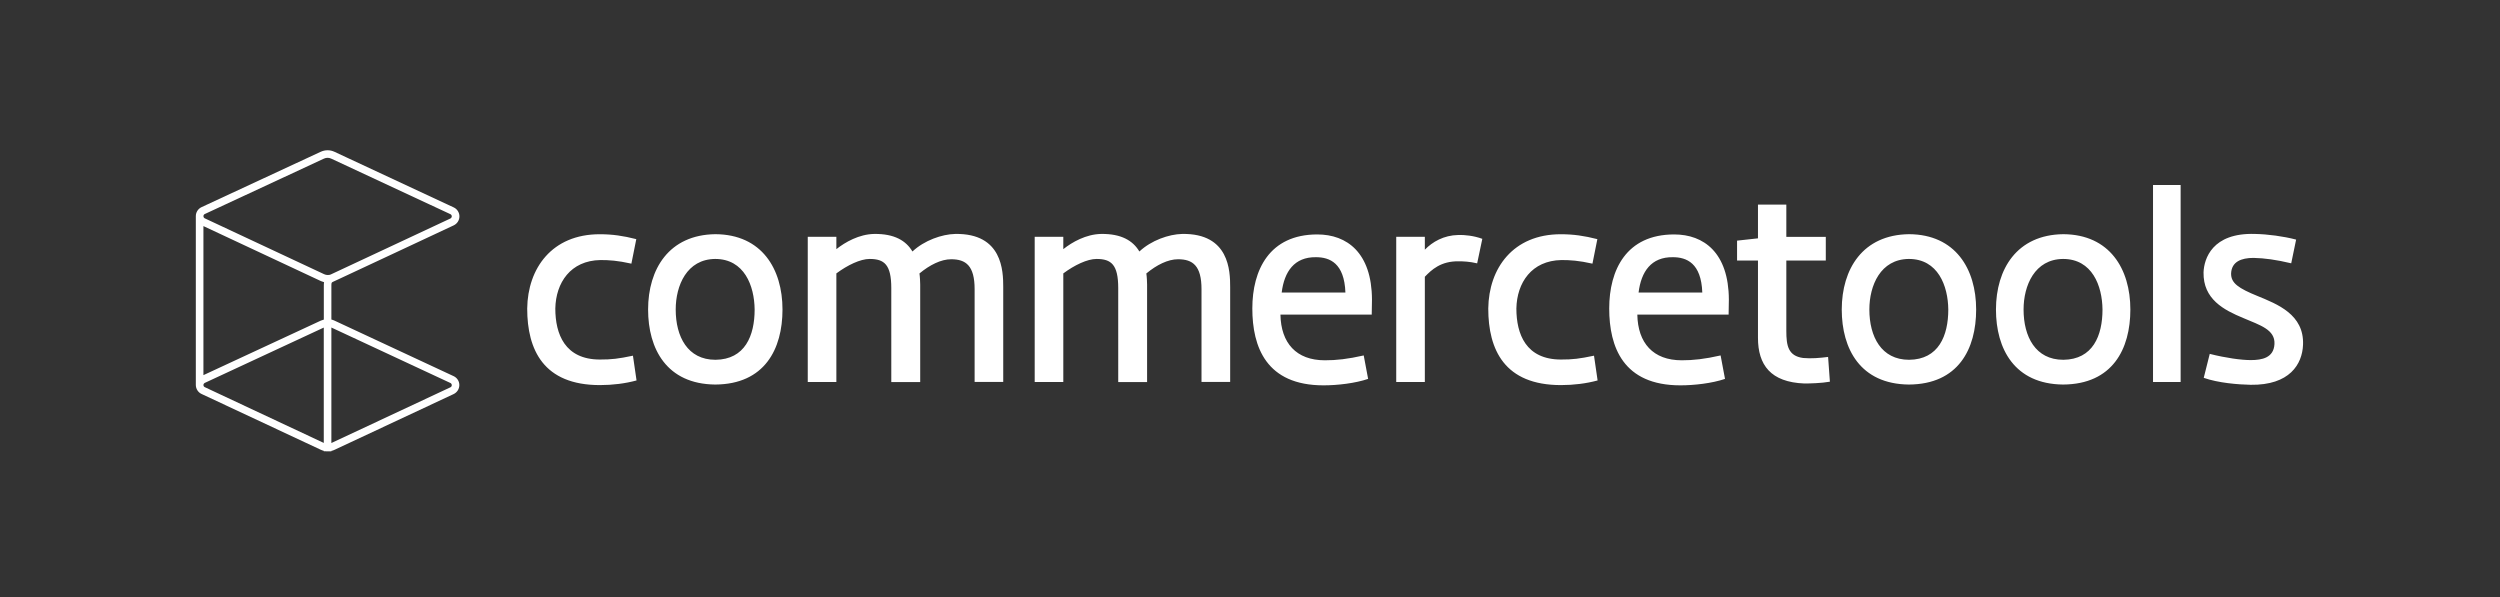 <svg xmlns="http://www.w3.org/2000/svg" viewBox="0 0 4998.1 1194.1" style="enable-background:new 0 0 4998.1 1194.1;fill:#fff" xml:space="preserve">
  <rect x="0" y="0" width="4998.1" height="1194.1" fill="#333333" stroke="none"/>
  <path d="M1199.4 718.8c23.2 0 36.6-1.5 66-7.7l7.2 49.5c-22.7 6.2-48 9.3-73.2 9.3-112.9 0-145.4-70.6-145.4-153.1 1-80.4 49.5-148.5 144.9-148.5 25.3 0 46.9 3.1 73.2 9.8l-9.8 49c-27.8-6.2-44.3-7.2-61.9-7.2-59.8 1-89.2 45.4-90.2 96.9 0 51 19.1 102 89.2 102zM1430.3 468.2c92.8.5 134.1 69.6 134.1 150.6 0 78.9-35.6 149.5-134.6 150-96.9-1-134.1-71.2-134.1-150 0-80.9 41.8-149.5 134.6-150.6zm0 251.1c59.3-.5 78.4-48.5 78.4-100.5-.5-47.4-20.6-101.1-78.9-101.1-56.7.5-78.9 53.1-78.9 101.1 0 54.1 23.7 100.5 79.4 100.5zM1948.5 763.7V578.1c0-46.9-17.5-59.8-46.9-59.8-20.1 0-42.8 11.3-63.4 28.4 1 6.2 1.5 18.6 1.5 22.2v194.9h-57.8V576c0-46.9-13.9-58.3-43.3-58.3-18.6 0-44.3 12.4-66.5 28.9v217.1h-57.2V473.4h57.2v24.7c17.5-13.9 45.4-29.9 75.8-30.4 40.2-.5 63.4 13.4 76.3 35.1 23.7-22.2 58.8-34.5 85.6-35.1 94.4-1.5 95.9 74.2 95.9 106.2v189.7h-57.2zM2402.1 763.7V578.1c0-46.9-17.5-59.8-46.9-59.8-20.1 0-42.8 11.3-63.4 28.4 1 6.2 1.5 18.6 1.5 22.2v194.9h-57.7V576c0-46.9-13.9-58.3-43.3-58.3-18.6 0-44.3 12.4-66.5 28.9v217.1h-57.2V473.4h57.2v24.7c17.5-13.9 45.4-29.9 75.8-30.4 40.2-.5 63.4 13.4 76.3 35.1 23.7-22.2 58.8-34.5 85.6-35.1 94.4-1.5 95.9 74.2 95.9 106.2v189.7h-57.3zM2726.4 710.6l8.8 46.9c-25.8 8.8-61.4 12.9-89.2 12.9-114.5 0-142.3-76.8-142.3-153.7 0-76.8 34-148 129.9-148 59.3 0 108.8 36.6 109.3 129.9l-.5 30.4h-182.5c1 56.7 31.5 91.3 88.7 91.3 22.6.1 46.3-2.5 77.8-9.7zm-164-125.8h127.4c-2.1-58.8-31.4-70.6-58.8-70.6-43.3-.6-63.4 28.8-68.6 70.6zM2953.2 526.5c-15-3.6-27.9-4.1-37.1-4.1-35.6-.5-54.1 17-67.5 30.9v210.4h-57.2V473.4h57.2v25.8c15-15.5 37.6-28.9 67-29.4 11.9-.5 31.4 1.5 47.9 7.7l-10.3 49zM3120.8 718.8c23.2 0 36.6-1.5 66-7.7l7.2 49.5c-22.7 6.2-48 9.3-73.2 9.3-112.9 0-145.4-70.6-145.4-153.1 1-80.4 49.5-148.5 144.9-148.5 25.3 0 46.9 3.1 73.2 9.8l-9.8 49c-27.8-6.2-44.3-7.2-61.9-7.2-59.8 1-89.2 45.4-90.2 96.9 0 51 19 102 89.2 102zM3439.9 710.6l8.8 46.9c-25.8 8.8-61.4 12.9-89.2 12.9-114.5 0-142.3-76.8-142.3-153.7 0-76.8 34-148 129.9-148 59.3 0 108.8 36.6 109.3 129.9l-.5 30.4h-182.5c1 56.7 31.5 91.3 88.7 91.3 22.6.1 46.3-2.5 77.8-9.7zm-164-125.8h127.4c-2.1-58.8-31.4-70.6-58.8-70.6-43.3-.6-63.4 28.8-68.6 70.6zM3650.2 520.8h-78.9v140.8c0 29.4 3.6 50 33.5 54.1 16.5 1.5 33.5 0 50-2.1l3.6 49.5c-17 3.1-41.2 3.6-51 3.6-67.5-2.6-92.8-37.1-92.8-91.3V520.8h-41.8v-39.7l41.8-4.6V409h56.7v64.5h78.9v47.3zM3816.7 468.2c92.8.5 134.1 69.6 134.1 150.6 0 78.9-35.6 149.5-134.6 150-96.9-1-134.1-71.2-134.1-150 .1-80.9 41.8-149.5 134.6-150.6zm0 251.1c59.3-.5 78.4-48.5 78.4-100.5-.5-47.4-20.6-101.1-78.9-101.1-56.7.5-78.9 53.1-78.9 101.1 0 54.1 23.8 100.5 79.4 100.5zM4125 468.2c92.8.5 134.1 69.6 134.1 150.6 0 78.9-35.6 149.5-134.6 150-96.9-1-134.1-71.2-134.1-150 .1-80.9 41.8-149.5 134.6-150.6zm0 251.1c59.3-.5 78.4-48.5 78.4-100.5-.5-47.4-20.6-101.1-78.9-101.1-56.7.5-78.9 53.1-78.9 101.1 0 54.1 23.7 100.5 79.4 100.5zM4304.4 763.7V369.8h55.2v393.9h-55.2zM4417.8 707.5c32.5 8.2 62.9 12.4 82 12.4 22.7 0 45.9-4.6 47.4-32 1.5-28.9-28.4-37.6-62.4-52.1-38.7-16-80.4-37.6-79.4-91.3 1-26.8 17-79.4 102.6-76.8 25.8.5 56.7 4.6 82.5 11.3l-9.8 47.4c-30.4-7.2-53.1-10.3-75.3-10.8-24.8 0-43.8 7.7-44.9 30.9-.5 19.6 15 29.9 53.1 45.4 38.7 16 93.3 36.6 90.7 97.5-1.5 38.7-26.8 81-104.7 79.9-24.8-.5-64.5-3.6-93.8-13.9l12-47.9zM906.9 752 668.5 640.9c-1.9-.9-3.9-1.6-6-2.1v-67.4c0-6.6.2-6.7 4.5-8.6l9.5-4.4c16-7.4 16-7.4 110-51.4L907 450.6c7-3.3 11.5-10.3 11.5-18 0-7.7-4.5-14.8-11.5-18L668.5 303.4c-8.6-4-18.5-4-27.2 0L403 414.1c-6.9 3.2-11.5 10.2-11.5 17.9v337.6c0 7.7 4.5 14.8 11.4 18l238.7 111.7c1.9.9 3.8 1.5 5.7 2v.9l7.4.1h.6l7.1.1v-.9c2.2-.5 4.4-1.2 6.4-2.2l238-111.4c7-3.3 11.5-10.3 11.5-18 .1-7.6-4.4-14.6-11.4-17.9zm-500.2-2V452l235 110c2 .9 4 1.6 6 2.1.1 0 .1.1.2.1-.4 2.2-.5 4.6-.5 7.3v67.4c-.2 0-.3.1-.4.2-1.9.5-3.8 1.1-5.6 1.9L406.7 750zm2.7-322.1 238.3-110.8c2.3-1.1 4.7-1.6 7.2-1.6s4.9.5 7.2 1.6l238.4 111.1c1.7.8 2.7 2.5 2.7 4.3 0 1.8-1.1 3.5-2.7 4.3L780 493.2c-94 44-94 44-109.9 51.4l-9 4.2c-.7.2-1.3.4-2 .6-.3.1-.6.2-.9.2-1 .2-2 .3-3.1.2-2.4 0-4.8-.6-7-1.6L409.4 436.5c-.4-.2-.8-.4-1.1-.7-1-.9-1.6-2.1-1.6-3.6 0-1.9 1.1-3.6 2.7-4.3zm0 346.1c-1.7-.8-2.7-2.5-2.7-4.3 0-.5.1-.9.2-1.3.4-1.3 1.3-2.4 2.5-2.9l237.9-110.6v230.6L409.4 774zm491.1.3-238 111.4V654.8l238 110.9c1.7.8 2.7 2.5 2.7 4.3 0 1.9-1 3.6-2.7 4.3z"/>
</svg>